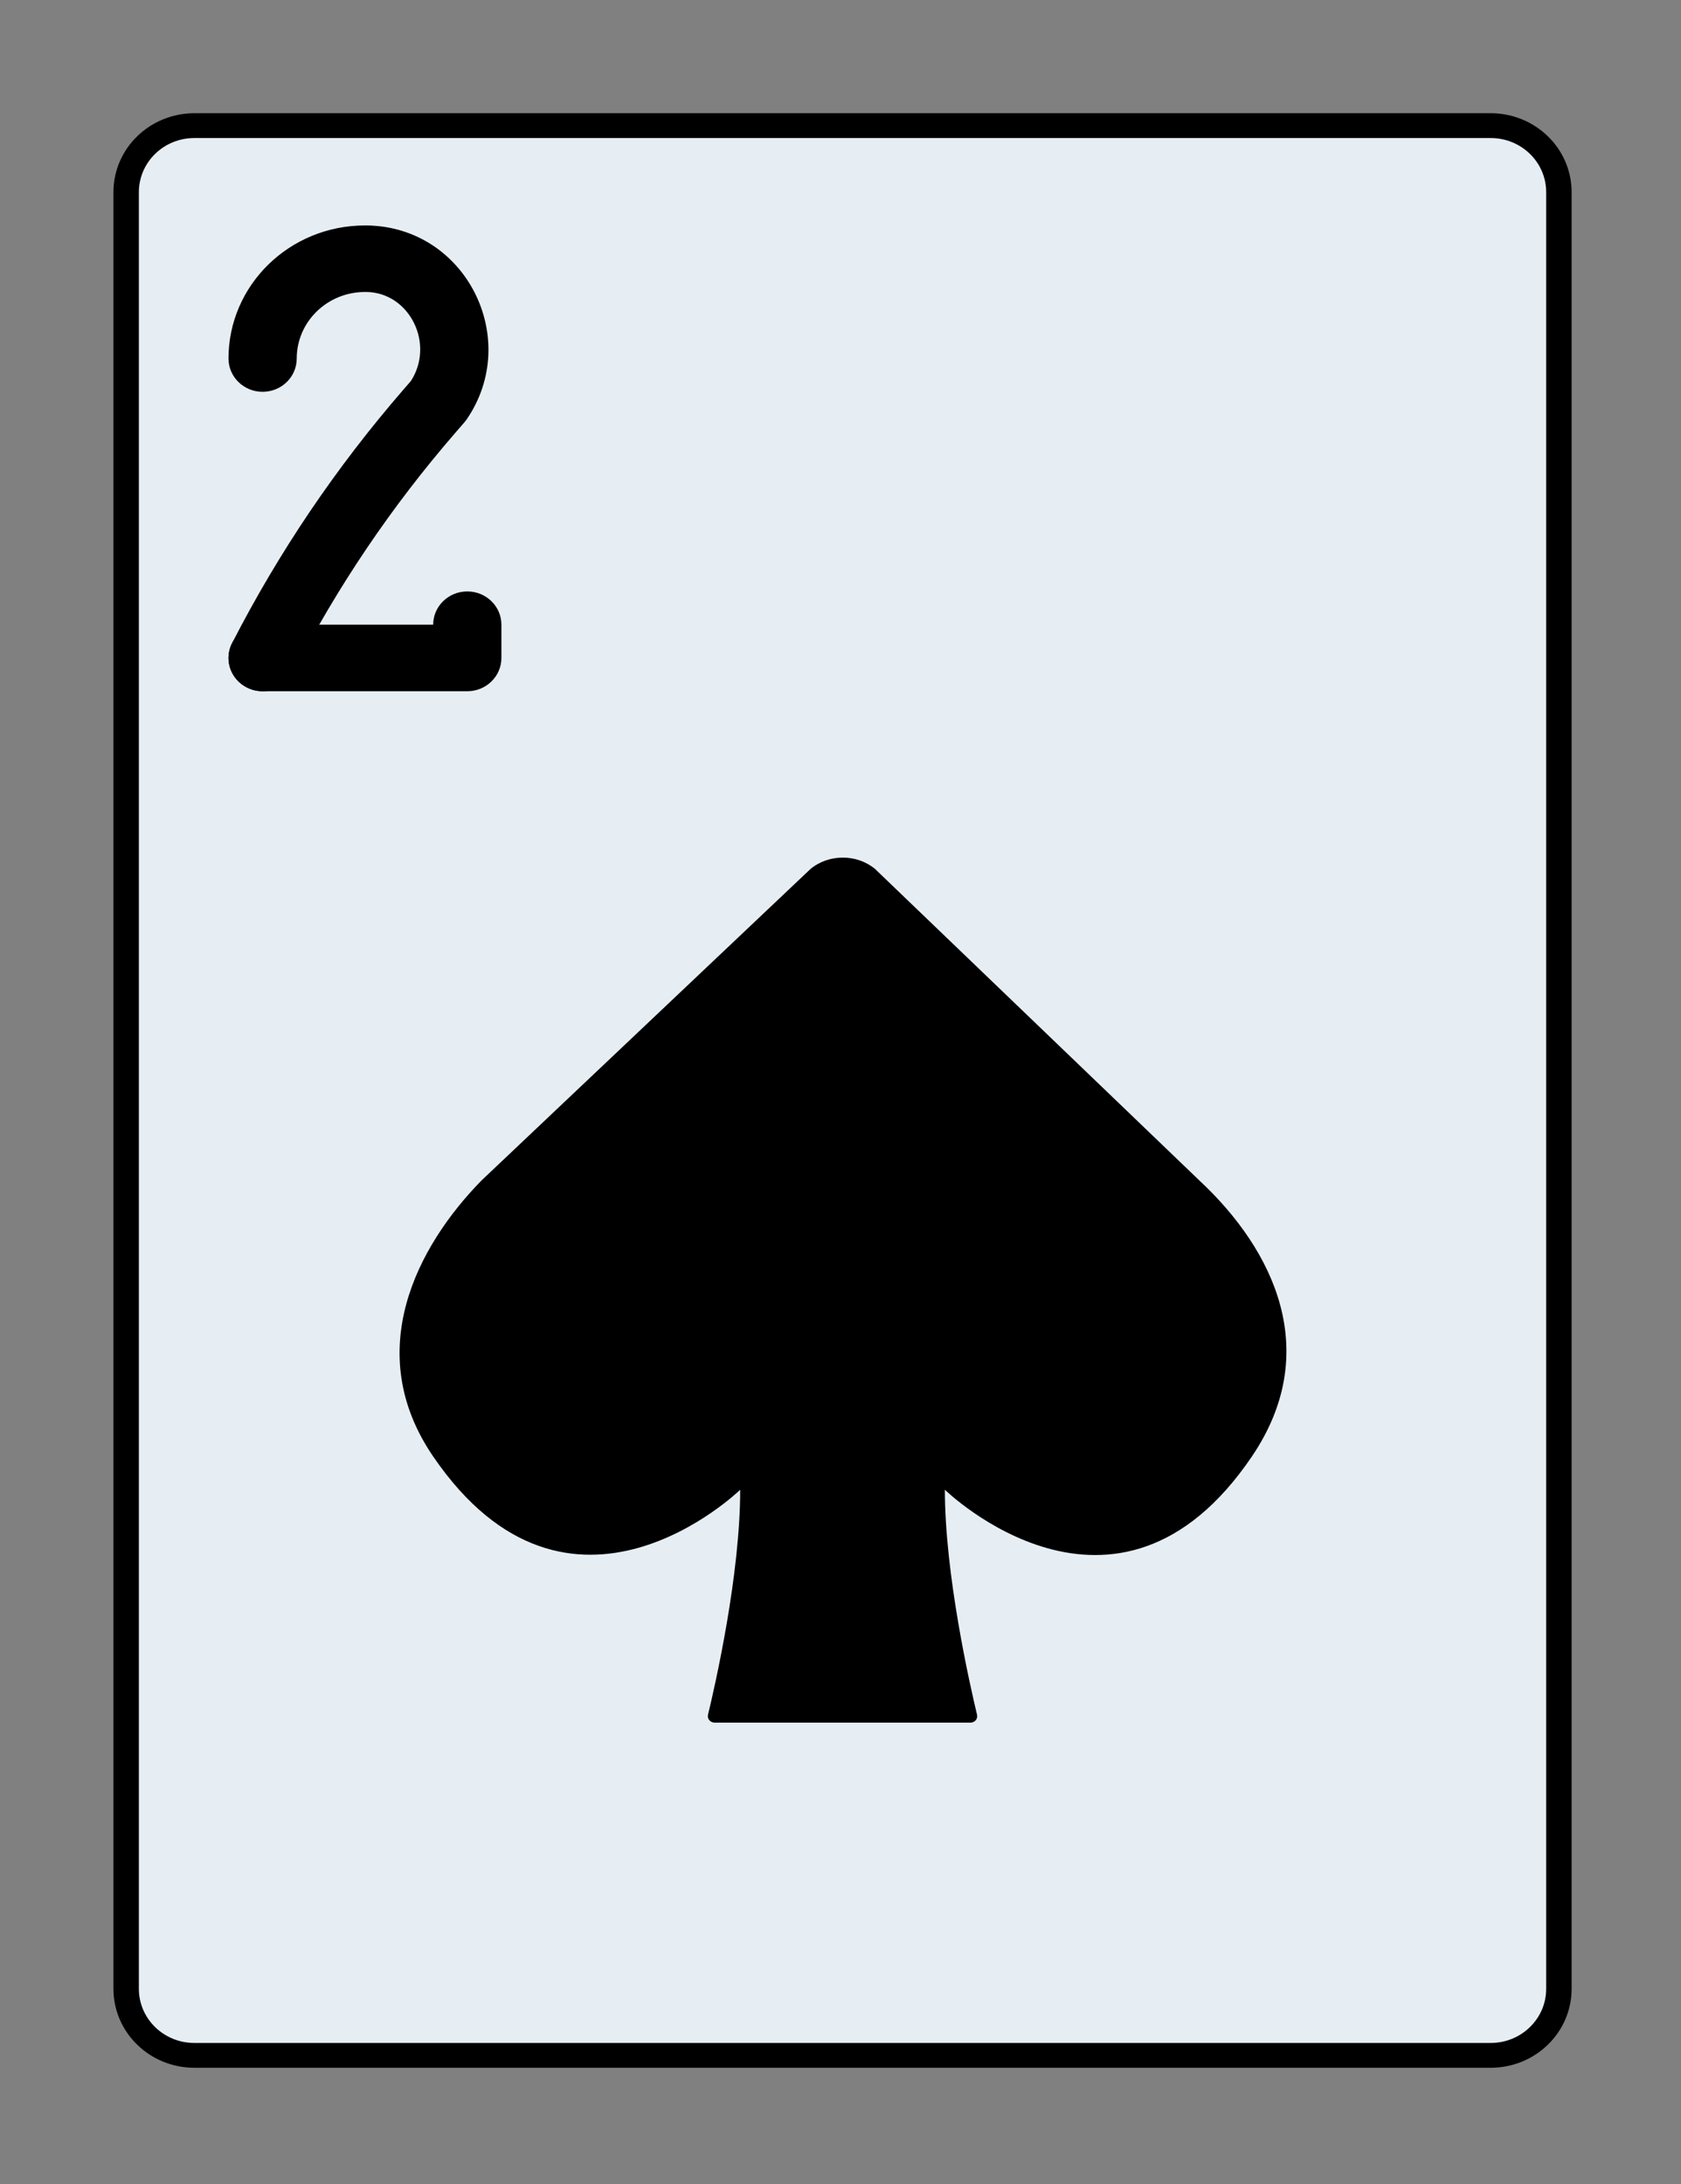 <?xml version="1.0" encoding="UTF-8" standalone="no"?>
<!-- Generator: Adobe Illustrator 19.0.0, SVG Export Plug-In . SVG Version: 6.00 Build 0)  -->

<svg
   xmlns:dc="http://purl.org/dc/elements/1.1/"
   xmlns:cc="http://creativecommons.org/ns#"
   xmlns:rdf="http://www.w3.org/1999/02/22-rdf-syntax-ns#"
   xmlns:svg="http://www.w3.org/2000/svg"
   xmlns="http://www.w3.org/2000/svg"
   xmlns:sodipodi="http://sodipodi.sourceforge.net/DTD/sodipodi-0.dtd"
   xmlns:inkscape="http://www.inkscape.org/namespaces/inkscape"
   version="1.1"
   id="Layer_1"
   x="0px"
   y="0px"
   viewBox="0 0 87 113"
   xml:space="preserve"
   sodipodi:docname="2s.svg"
   width="87"
   height="113"
   inkscape:version="0.92.1 r15371"><rect x="0" y="0" width="87" height="113" fill="#808080" stroke="none"/><defs
     id="defs47" /><sodipodi:namedview
     pagecolor="#ffffff"
     bordercolor="#666666"
     borderopacity="1"
     objecttolerance="10"
     gridtolerance="10"
     guidetolerance="10"
     inkscape:pageopacity="0"
     inkscape:pageshadow="2"
     inkscape:window-width="2401"
     inkscape:window-height="1443"
     id="namedview45"
     showgrid="false"
     inkscape:zoom="7.375"
     inkscape:cx="36.409392"
     inkscape:cy="59.367251"
     inkscape:window-x="0"
     inkscape:window-y="0"
     inkscape:window-maximized="0"
     inkscape:current-layer="g12" /><g
     id="g12"
     transform="matrix(0.2,0,0,0.195,-7.595,6.5)"><path
       style="fill:#e6eef4;stroke:#000000;stroke-opacity:1;stroke-width:6.584;stroke-miterlimit:4;stroke-dasharray:none"
       d="M 423.724,0 H 88.276 C 78.522,0 70.621,7.901 70.621,17.655 v 476.69 c 0,9.754 7.901,17.655 17.655,17.655 h 335.448 c 9.754,0 17.655,-7.901 17.655,-17.655 V 17.655 C 441.379,7.901 433.479,0 423.724,0"
       id="path2"
       inkscape:connector-curvature="0" /><g
       id="g10"><path
         d="m 282.483,361.931 v 0 c 0,0 44.323,44.323 79.448,-8.828 18.282,-27.666 5.888,-54.616 -13.603,-73.242 l -83.906,-82.635 c -4.723,-4.025 -11.979,-4.025 -16.711,0 l -85.124,82.635 c -16.746,17.523 -31.011,45.506 -12.518,73.242 35.31,52.966 79.448,8.828 79.448,8.828 v 0 c 0,22.625 -6.444,51.703 -8.324,59.683 -0.256,1.112 0.6,2.11 1.739,2.11 h 66.145 c 1.139,0 1.986,-0.997 1.73,-2.101 -1.871,-8.006 -8.324,-37.208 -8.324,-59.692"
         id="path4"
         inkscape:connector-curvature="0" /><path
         d="m 150.069,141.241 8.828,-8.828 h -52.966 c -4.875,0 -8.828,3.952 -8.828,8.828 0,4.876 3.952,8.828 8.828,8.828 h 52.966 c 4.875,0 8.828,-3.952 8.828,-8.828 v -8.828 c 0,-4.875 -3.952,-8.828 -8.828,-8.828 -4.876,0 -8.828,3.952 -8.828,8.828 z"
         id="path6"
         inkscape:connector-curvature="0" /><path
         d="m 155.813,81.484 2.335,-2.758 0.608,-0.807 C 172.982,56.58 158.642,26.909 133.002,26.485 l -0.588,-10e-4 c -19.503,0 -35.31,15.808 -35.31,35.31 0,4.875 3.952,8.828 8.828,8.828 4.875,0 8.828,-3.952 8.828,-8.828 0,-9.752 7.903,-17.655 17.655,-17.655 h 0.441 c 11.188,0.187 17.866,14.003 11.211,23.987 l 7.345,4.897 -6.737,-5.704 -2.339,2.763 c -17.382,20.563 -32.248,43.121 -44.298,67.212 -2.181,4.36 -0.414,9.663 3.946,11.844 4.36,2.181 9.663,0.414 11.844,-3.946 11.421,-22.839 25.513,-44.222 41.985,-63.708 z"
         id="path8"
         inkscape:connector-curvature="0" /></g></g><g
     id="g14"
     transform="translate(0,-399)" /><g
     id="g16"
     transform="translate(0,-399)" /><g
     id="g18"
     transform="translate(0,-399)" /><g
     id="g20"
     transform="translate(0,-399)" /><g
     id="g22"
     transform="translate(0,-399)" /><g
     id="g24"
     transform="translate(0,-399)" /><g
     id="g26"
     transform="translate(0,-399)" /><g
     id="g28"
     transform="translate(0,-399)" /><g
     id="g30"
     transform="translate(0,-399)" /><g
     id="g32"
     transform="translate(0,-399)" /><g
     id="g34"
     transform="translate(0,-399)" /><g
     id="g36"
     transform="translate(0,-399)" /><g
     id="g38"
     transform="translate(0,-399)" /><g
     id="g40"
     transform="translate(0,-399)" /><g
     id="g42"
     transform="translate(0,-399)" /></svg>